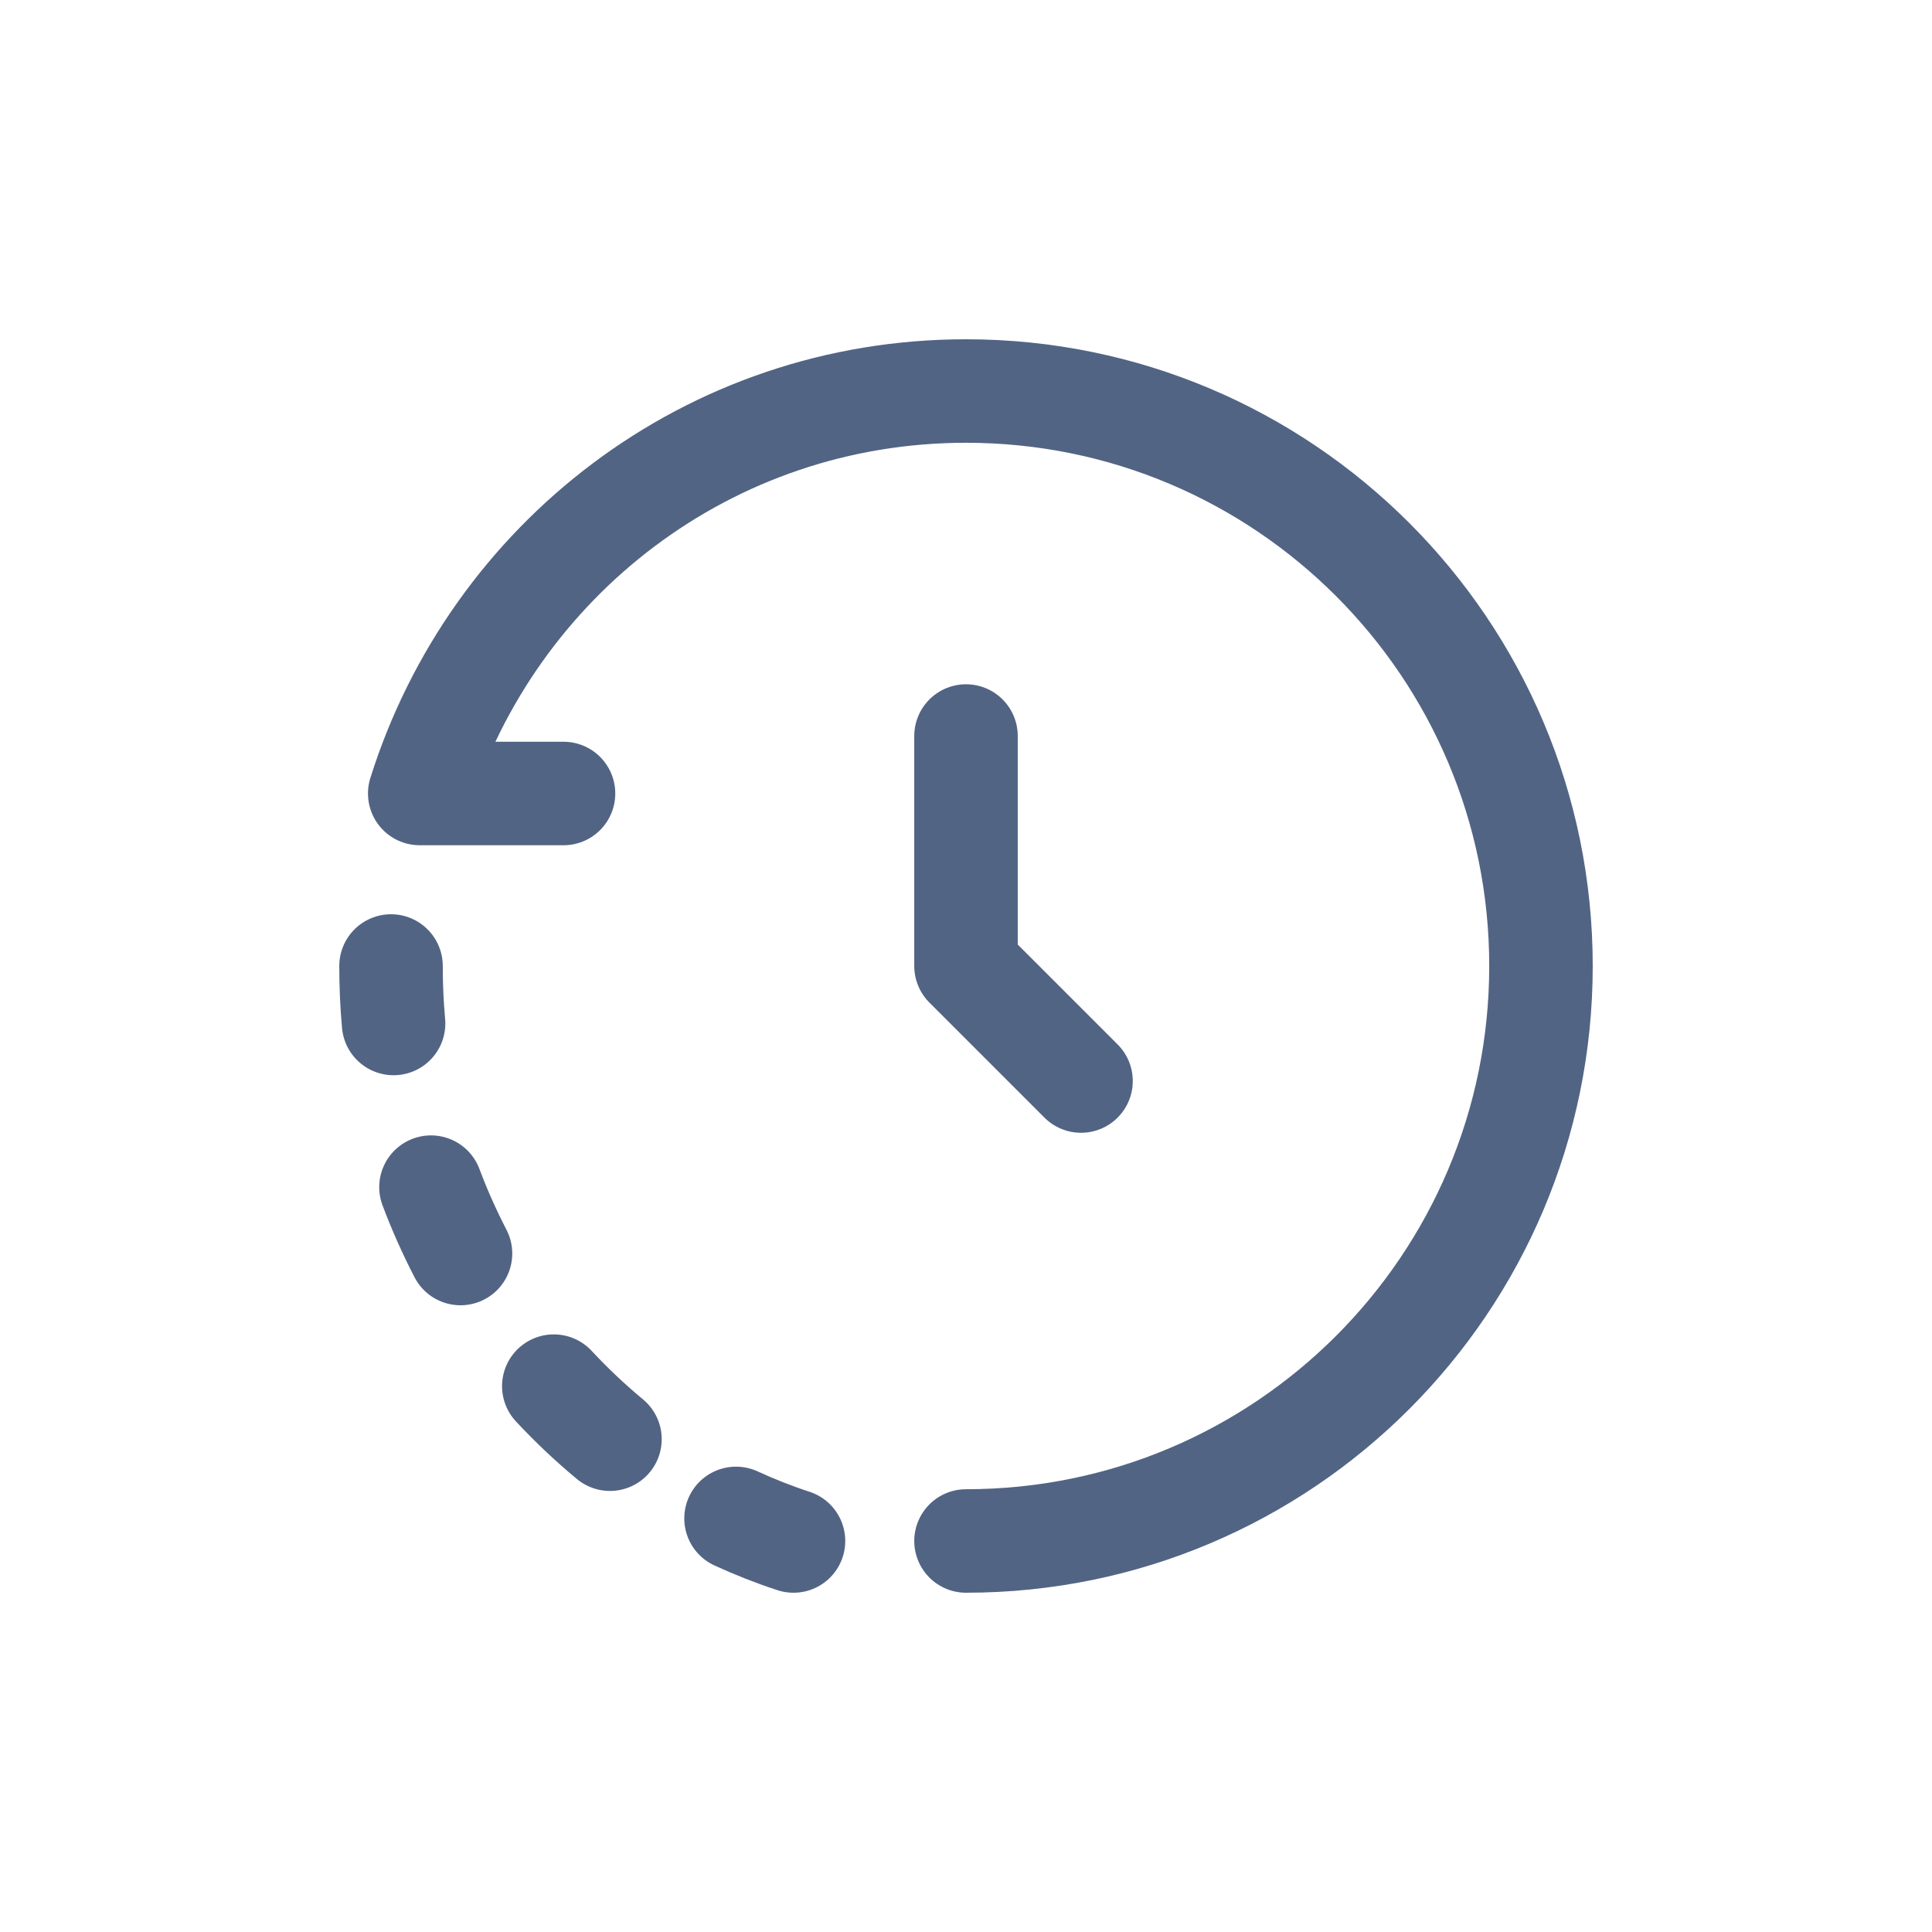 <svg width="28" height="28" viewBox="0 0 28 28" fill="none" xmlns="http://www.w3.org/2000/svg">
<g filter="url(#filter0_d_2315_4343)">
<path d="M14 21.333C18.602 21.333 22.333 17.602 22.333 13C22.333 8.398 18.602 4.667 14 4.667C10.269 4.667 7.145 7.119 6.083 10.5H8.167" stroke="#526484" stroke-width="1.5" stroke-linecap="round" stroke-linejoin="round"/>
<path d="M14 9.667V13L15.667 14.667" stroke="#526484" stroke-width="1.5" stroke-linecap="round" stroke-linejoin="round"/>
<path d="M5.667 13C5.667 13.281 5.679 13.559 5.704 13.833M11.5 21.333C11.215 21.24 10.937 21.13 10.667 21.006M6.674 17.167C6.514 16.857 6.37 16.536 6.246 16.205M8.026 19.089C8.281 19.363 8.553 19.62 8.84 19.858" stroke="#526484" stroke-width="1.5" stroke-linecap="round" stroke-linejoin="round"/>
</g>
<defs>
<filter id="filter0_d_2315_4343" x="0" y="0" width="28" height="28" filterUnits="userSpaceOnUse" color-interpolation-filters="sRGB">
<feFlood flood-opacity="0" result="BackgroundImageFix"/>
<feColorMatrix in="SourceAlpha" type="matrix" values="0 0 0 0 0 0 0 0 0 0 0 0 0 0 0 0 0 0 127 0" result="hardAlpha"/>
<feOffset dy="1"/>
<feGaussianBlur stdDeviation="2"/>
<feComposite in2="hardAlpha" operator="out"/>
<feColorMatrix type="matrix" values="0 0 0 0 0.212 0 0 0 0 0.29 0 0 0 0 0.388 0 0 0 0.05 0"/>
<feBlend mode="normal" in2="BackgroundImageFix" result="effect1_dropShadow_2315_4343"/>
<feBlend mode="normal" in="SourceGraphic" in2="effect1_dropShadow_2315_4343" result="shape"/>
</filter>
</defs>
</svg>
